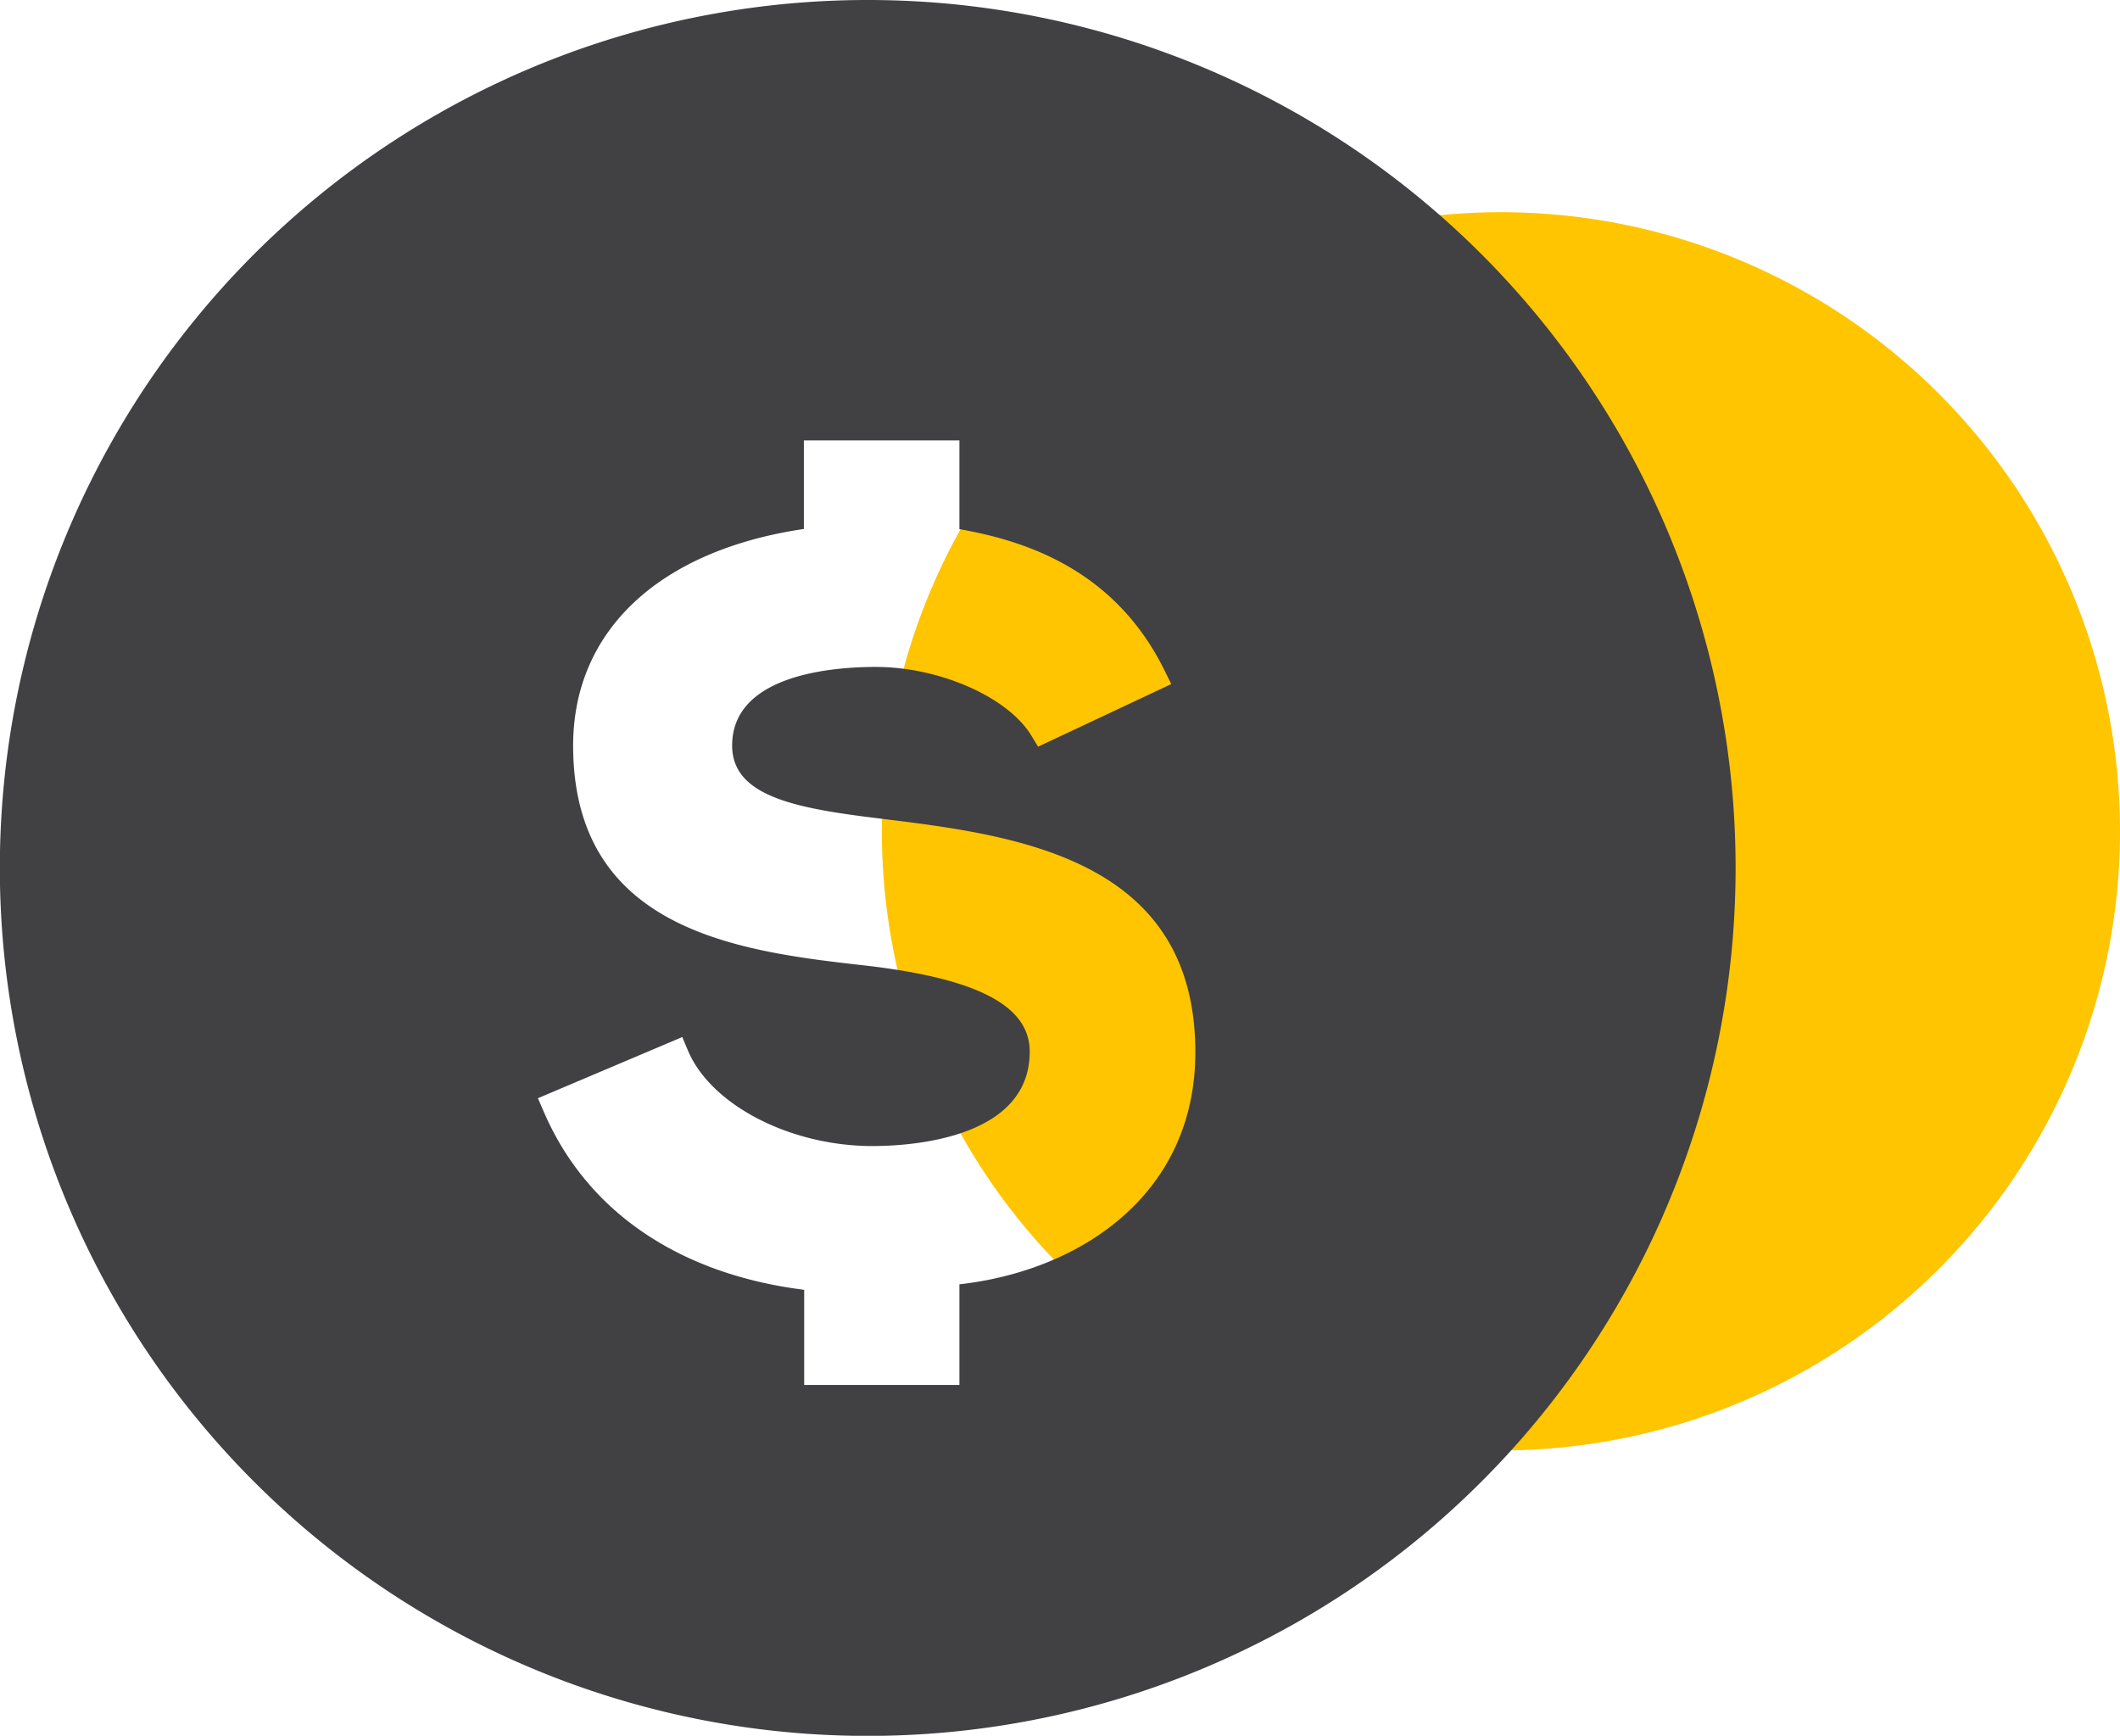 <svg xmlns="http://www.w3.org/2000/svg" viewBox="0 0 134.79 110.35"><defs><style>.cls-1{fill:#ffc500;}.cls-2{fill:#414042;}</style></defs><title>Asset 48</title><g id="Layer_2" data-name="Layer 2"><g id="Layer_26" data-name="Layer 26"><path class="cls-1" d="M134.79,52.85A39.36,39.36,0,1,1,95.43,13.49,39.36,39.36,0,0,1,134.79,52.85Z"/><path class="cls-2" d="M55.18,0a55.18,55.18,0,1,0,55.17,55.18A55.17,55.17,0,0,0,55.18,0ZM34.57,70.67l-.37-.85,9.18-3.89.36.86c1.46,3.46,6.5,6.07,11.73,6.07,2.35,0,10-.43,10-6,0-2.9-3.28-4.63-10.31-5.46-7.9-.89-18.72-2.1-18.72-14,0-7.3,5.47-12.41,14.67-13.77V28H61v5.64c4.27.75,9.91,2.61,13.05,9l.42.85L66,47.47l-.43-.71c-1.48-2.44-5.83-4.36-9.89-4.36-2.75,0-9.13.49-9.13,5,0,3.26,4.11,4,9.49,4.65C64.49,53.09,76,54.51,76,66.89,76,76,68.61,80.8,61,81.65v6.4H51.13V82C43.15,81,37.29,77,34.57,70.67Z"/></g></g></svg>